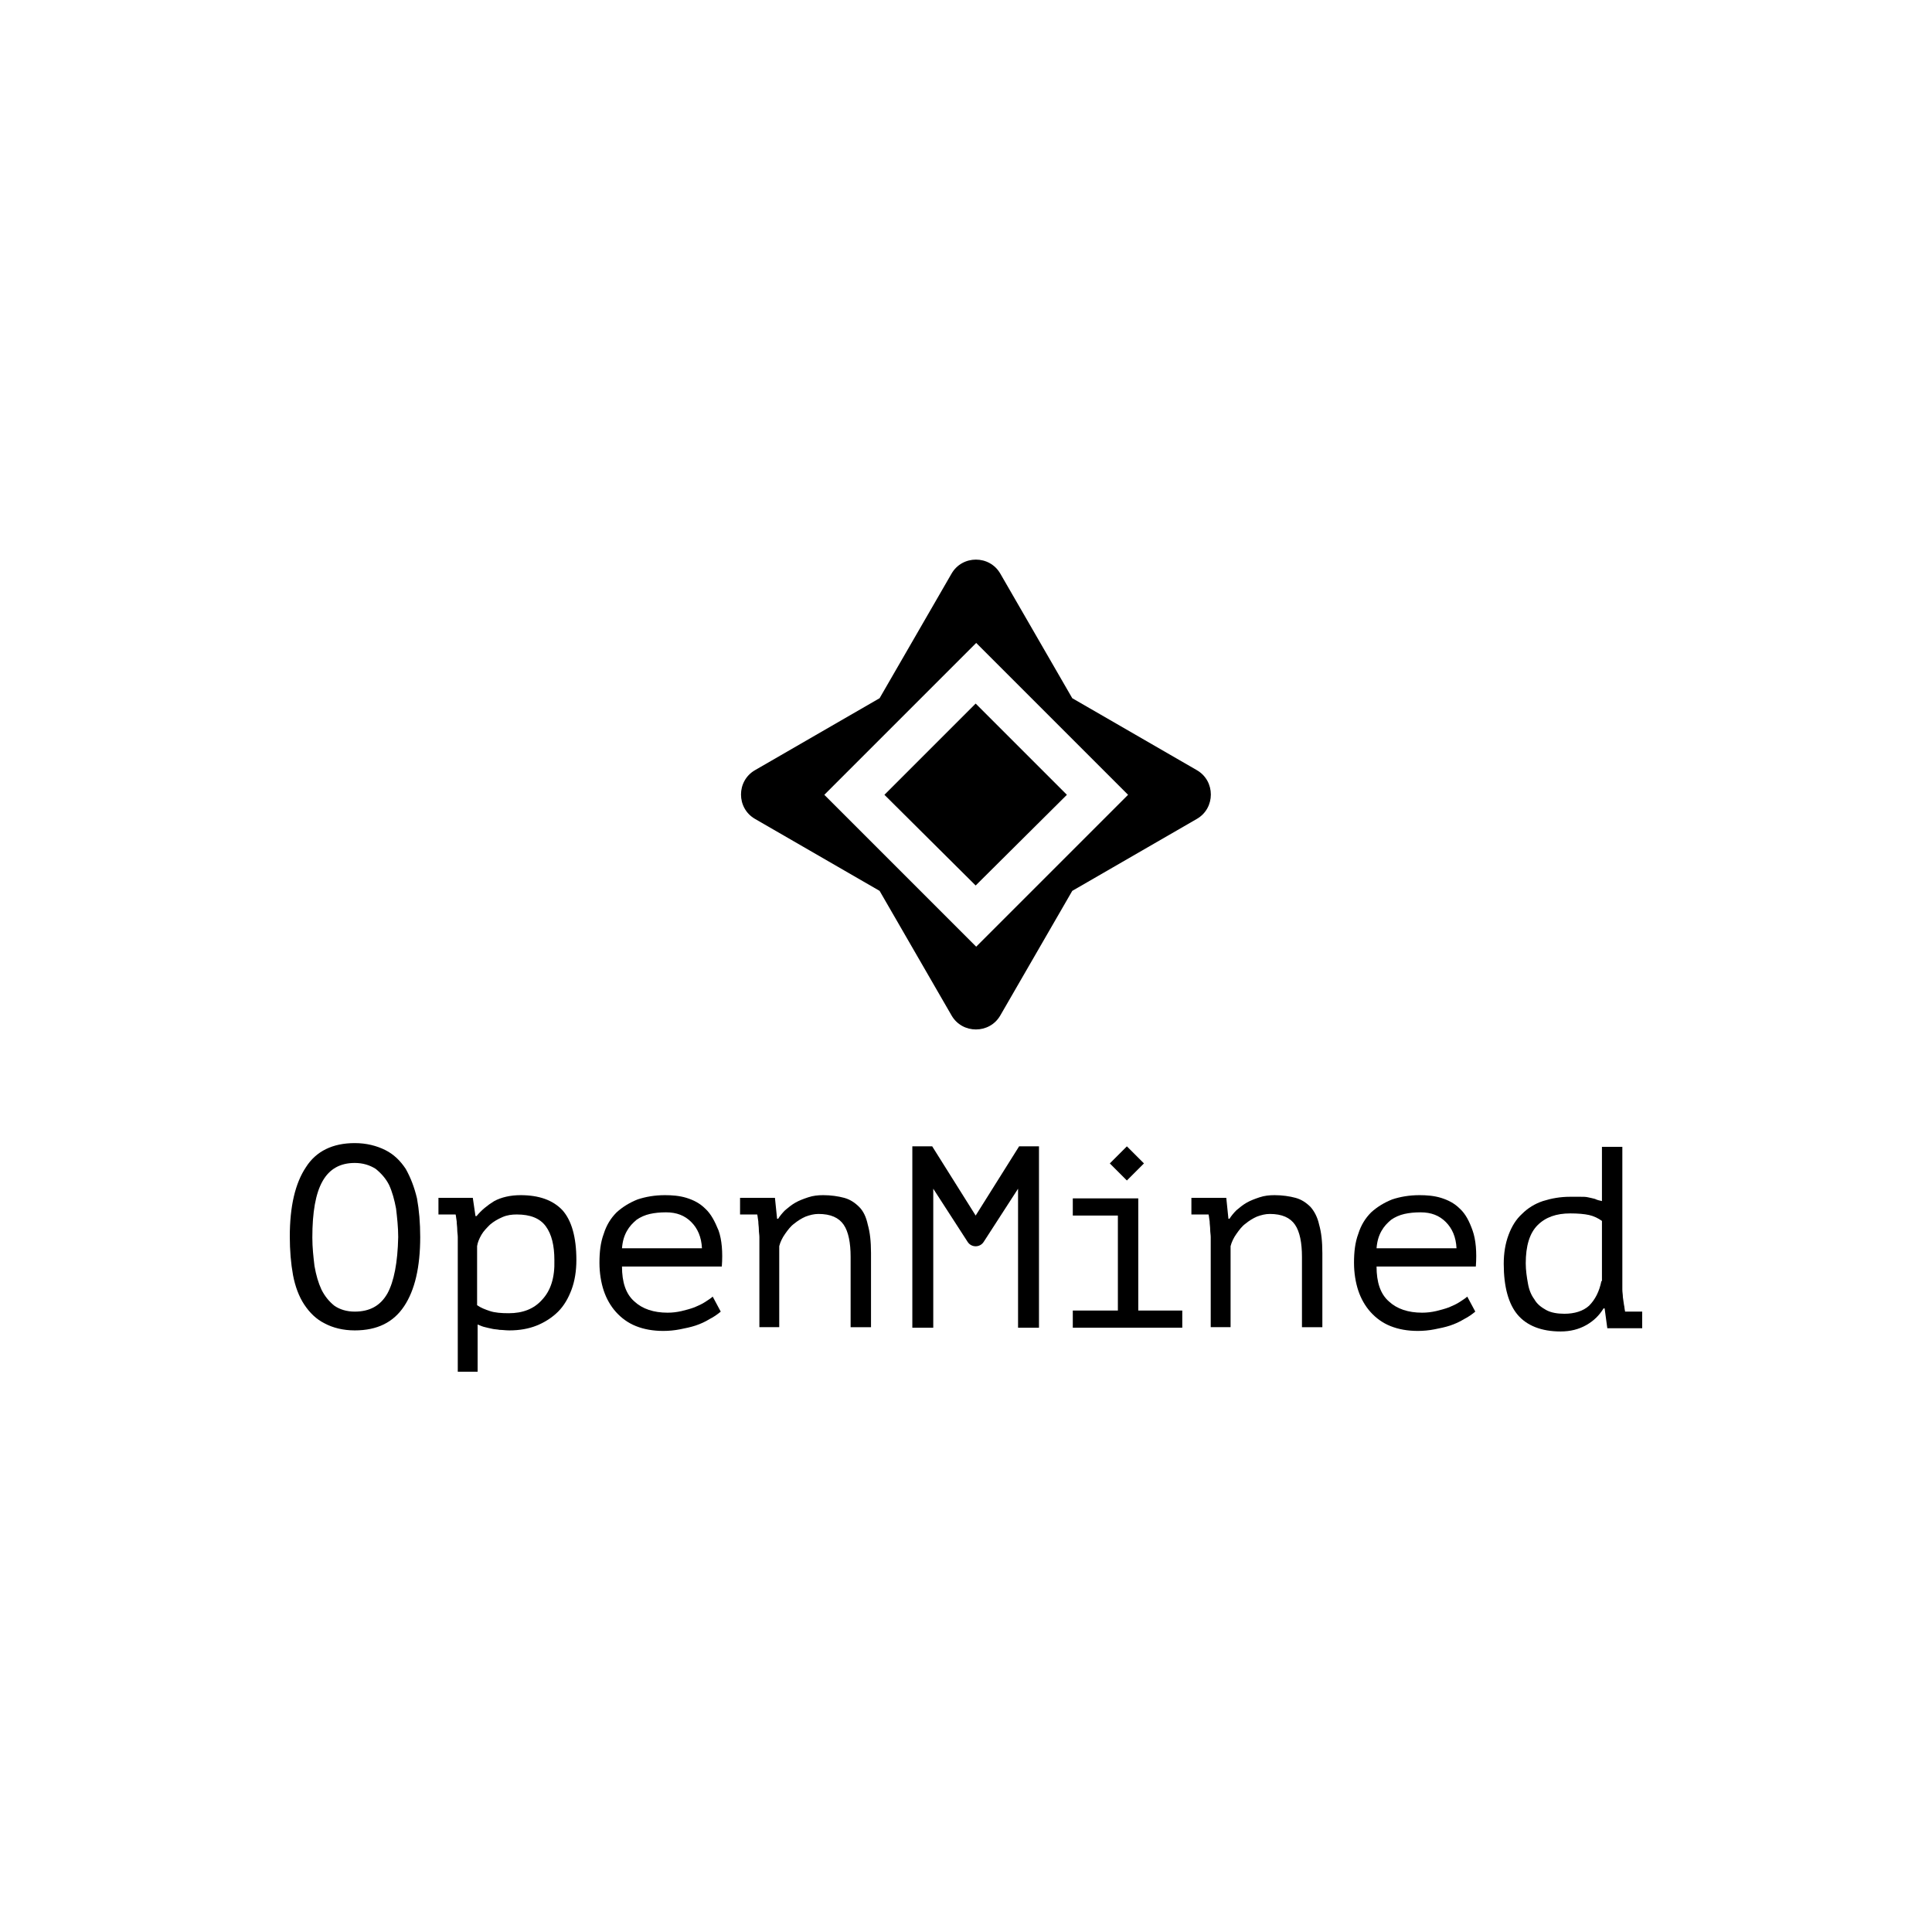 <?xml version="1.0" encoding="utf-8"?>
<!-- Generator: Adobe Illustrator 22.0.1, SVG Export Plug-In . SVG Version: 6.00 Build 0)  -->
<svg version="1.1" xmlns="http://www.w3.org/2000/svg" xmlns:xlink="http://www.w3.org/1999/xlink" x="0px" y="0px"
	 viewBox="0 0 360 360" style="enable-background:new 0 0 360 360;" xml:space="preserve">
<style type="text/css">
	.st0{display:none;}
	.st1{display:inline;}
	.st2{display:inline;fill:#323232;}
	.st3{fill:#FFFFFF;}
	.st4{fill:url(#SVGID_1_);}
	.st5{fill:url(#SVGID_2_);}
	.st6{fill:url(#SVGID_3_);}
	.st7{fill:url(#SVGID_4_);}
	.st8{fill:url(#SVGID_5_);}
	.st9{fill:url(#SVGID_6_);}
	.st10{fill:url(#SVGID_7_);}
	.st11{fill:url(#SVGID_8_);}
	.st12{fill:url(#SVGID_10_);}
	.st13{fill:url(#SVGID_11_);}
	.st14{fill:url(#SVGID_12_);}
	.st15{fill:url(#SVGID_13_);}
	.st16{fill:url(#SVGID_14_);}
	.st17{fill:url(#SVGID_15_);}
	.st18{fill:url(#SVGID_16_);}
	.st19{fill:url(#SVGID_18_);}
	.st20{fill:url(#SVGID_20_);}
	.st21{fill:url(#SVGID_21_);}
	.st22{fill:url(#SVGID_22_);}
	.st23{fill:url(#SVGID_23_);}
	.st24{fill:url(#SVGID_24_);}
	.st25{fill:url(#SVGID_25_);}
	.st26{fill:url(#SVGID_26_);}
	.st27{fill:url(#SVGID_28_);}
	.st28{fill:url(#SVGID_29_);}
	.st29{fill:url(#SVGID_30_);}
	.st30{fill:url(#SVGID_31_);}
	.st31{fill:url(#SVGID_32_);}
	.st32{fill:url(#SVGID_33_);}
	.st33{fill:url(#SVGID_34_);}
	.st34{fill:url(#SVGID_35_);}
	.st35{fill:url(#SVGID_36_);}
	.st36{fill:#808080;}
	.st37{fill:url(#SVGID_38_);}
	.st38{fill:url(#SVGID_39_);}
	.st39{fill:url(#SVGID_40_);}
	.st40{fill:url(#SVGID_41_);}
	.st41{fill:url(#SVGID_42_);}
	.st42{fill:url(#SVGID_43_);}
	.st43{fill:url(#SVGID_44_);}
	.st44{fill:url(#SVGID_46_);}
	.st45{fill:url(#SVGID_48_);}
	.st46{fill:url(#SVGID_49_);}
	.st47{fill:url(#SVGID_50_);}
	.st48{fill:url(#SVGID_51_);}
	.st49{fill:url(#SVGID_52_);}
	.st50{fill:url(#SVGID_53_);}
	.st51{fill:url(#SVGID_54_);}
	.st52{fill:url(#SVGID_56_);}
	.st53{fill:url(#SVGID_58_);}
	.st54{fill:url(#SVGID_59_);}
	.st55{fill:url(#SVGID_60_);}
	.st56{fill:url(#SVGID_61_);}
	.st57{fill:url(#SVGID_62_);}
	.st58{fill:url(#SVGID_63_);}
	.st59{fill:url(#SVGID_64_);}
	.st60{fill:url(#SVGID_66_);}
	.st61{fill:url(#SVGID_68_);}
	.st62{fill:url(#SVGID_69_);}
	.st63{fill:url(#SVGID_70_);}
	.st64{fill:url(#SVGID_71_);}
	.st65{fill:url(#SVGID_72_);}
	.st66{fill:url(#SVGID_73_);}
	.st67{fill:url(#SVGID_74_);}
	.st68{fill:url(#SVGID_76_);}
	.st69{fill:url(#SVGID_77_);}
	.st70{fill:url(#SVGID_78_);}
	.st71{fill:url(#SVGID_79_);}
	.st72{fill:url(#SVGID_80_);}
	.st73{fill:url(#SVGID_81_);}
	.st74{fill:url(#SVGID_82_);}
	.st75{fill:url(#SVGID_83_);}
	.st76{fill:url(#SVGID_84_);}
	.st77{fill:url(#SVGID_86_);}
	.st78{fill:url(#SVGID_87_);}
	.st79{clip-path:url(#SVGID_88_);}
	.st80{fill:url(#SVGID_89_);}
	.st81{fill:url(#SVGID_91_);}
	.st82{fill:url(#SVGID_92_);}
	.st83{clip-path:url(#SVGID_94_);}
	.st84{fill:url(#SVGID_95_);}
	.st85{fill:url(#SVGID_98_);}
	.st86{fill:url(#SVGID_99_);}
	.st87{clip-path:url(#SVGID_101_);}
	.st88{fill:url(#SVGID_102_);}
	.st89{fill:url(#SVGID_105_);}
	.st90{fill:url(#SVGID_106_);}
	.st91{clip-path:url(#SVGID_108_);}
	.st92{fill:url(#SVGID_109_);}
	.st93{fill:url(#SVGID_112_);}
	.st94{fill:url(#SVGID_113_);}
	.st95{clip-path:url(#SVGID_115_);}
	.st96{fill:url(#SVGID_116_);}
	.st97{fill:#F2F2F2;}
	.st98{fill:url(#SVGID_119_);}
	.st99{fill:url(#SVGID_120_);}
	.st100{clip-path:url(#SVGID_122_);}
	.st101{fill:url(#SVGID_123_);}
	.st102{opacity:0.7;fill:#FFFFFF;}
	.st103{opacity:0.9;fill:#FFFFFF;}
</style>
<g id="Backgrounds" class="st0">
</g>
<g id="Logos">
	<g>
		<path d="M75.6,217.8c-1-1.5-2.2-2.7-3.8-3.5c-1.6-0.8-3.5-1.3-5.7-1.3c-4.1,0-7.2,1.5-9.1,4.5c-2,3-3,7.3-3,12.9
			c0,2.6,0.2,5,0.6,7.2c0.4,2.1,1.1,4,2.1,5.5c1,1.5,2.2,2.7,3.8,3.5c1.5,0.8,3.4,1.3,5.6,1.3c4.2,0,7.2-1.5,9.2-4.5
			c2-3,3-7.3,3-12.9c0-2.6-0.2-5-0.6-7.2C77.2,221.2,76.5,219.4,75.6,217.8z M72.2,241c-1.3,2.3-3.3,3.4-6.1,3.4
			c-1.5,0-2.8-0.4-3.8-1.1c-1-0.8-1.8-1.8-2.4-3c-0.6-1.3-1-2.7-1.3-4.4c-0.2-1.7-0.4-3.4-0.4-5.3c0-4.7,0.6-8.2,1.9-10.5
			c1.3-2.3,3.3-3.4,6-3.4c1.5,0,2.8,0.4,3.9,1.1c1,0.8,1.9,1.8,2.5,3c0.6,1.3,1,2.8,1.3,4.4c0.2,1.7,0.4,3.5,0.4,5.3
			C74.1,235.3,73.4,238.8,72.2,241z"/>
		<path d="M97,222.7c-1.9,0-3.6,0.4-4.9,1.1c-1.3,0.8-2.4,1.7-3.3,2.8h-0.2l-0.5-3.4h-6.4v3.1h3.2c0.1,0.4,0.1,0.8,0.2,1.3
			c0,0.5,0.1,1,0.1,1.5c0,0.5,0.1,1,0.1,1.4c0,0.5,0,0.8,0,1.1v24H89v-8.8c0.5,0.2,0.9,0.4,1.4,0.5c0.4,0.1,0.8,0.2,1.3,0.3
			c0.4,0.1,0.9,0.1,1.4,0.2c0.5,0,1.1,0.1,1.8,0.1c1.9,0,3.6-0.3,5.1-0.9c1.5-0.6,2.9-1.5,4-2.6c1.1-1.1,1.9-2.5,2.5-4.1
			c0.6-1.6,0.9-3.5,0.9-5.5c0-4.3-0.9-7.4-2.6-9.3C103,223.6,100.4,222.7,97,222.7z M101,242.2c-1.5,1.7-3.6,2.5-6.2,2.5
			c-1.4,0-2.6-0.1-3.5-0.4c-0.9-0.3-1.7-0.6-2.4-1.1v-11c0.1-0.7,0.4-1.4,0.8-2.1c0.4-0.7,1-1.3,1.6-1.9c0.7-0.6,1.4-1,2.3-1.4
			c0.9-0.4,1.8-0.5,2.7-0.5c2.5,0,4.3,0.7,5.4,2.2c1.1,1.5,1.6,3.6,1.6,6.3C103.4,238.1,102.6,240.5,101,242.2z"/>
		<path d="M131.4,225.2c-1-1-2.2-1.6-3.5-2c-1.3-0.4-2.7-0.5-4-0.5c-1.9,0-3.6,0.3-5.1,0.8c-1.5,0.6-2.8,1.4-3.9,2.4
			c-1.1,1.1-1.9,2.4-2.4,4c-0.6,1.6-0.8,3.4-0.8,5.4c0,1.9,0.3,3.7,0.8,5.2c0.5,1.5,1.3,2.9,2.3,4c1,1.1,2.2,2,3.7,2.6
			c1.5,0.6,3.2,0.9,5.1,0.9c1,0,2.1-0.1,3.1-0.3c1-0.2,2-0.4,2.9-0.7c0.9-0.3,1.8-0.7,2.6-1.2c0.8-0.4,1.5-0.9,2.1-1.4l-1.5-2.8
			c-0.3,0.3-0.8,0.6-1.4,1c-0.6,0.4-1.3,0.7-2,1c-0.8,0.3-1.6,0.5-2.4,0.7c-0.9,0.2-1.7,0.3-2.6,0.3c-2.6,0-4.7-0.7-6.2-2.1
			c-1.6-1.4-2.3-3.6-2.3-6.5h18.6c0.2-2.7,0-5-0.6-6.7C133.2,227.6,132.5,226.2,131.4,225.2z M115.9,232.6c0.1-1.3,0.4-2.3,0.9-3.2
			c0.5-0.9,1.1-1.5,1.8-2.1c0.7-0.5,1.6-0.9,2.5-1.1c0.9-0.2,1.9-0.3,3-0.3c2,0,3.5,0.6,4.7,1.8c1.2,1.2,1.9,2.8,2,4.9H115.9z"/>
		<path d="M160.1,224.9c-0.8-0.8-1.7-1.4-2.8-1.7c-1.1-0.3-2.5-0.5-3.9-0.5c-1,0-1.9,0.1-2.8,0.4c-0.9,0.3-1.7,0.6-2.4,1
			c-0.7,0.4-1.3,0.9-1.9,1.4c-0.5,0.5-1,1.1-1.3,1.6h-0.2l-0.4-3.9h-6.5v3.1h3.2c0.1,0.4,0.1,0.8,0.2,1.3c0,0.5,0.1,1,0.1,1.5
			c0,0.5,0.1,1,0.1,1.4c0,0.5,0,0.8,0,1.1v15.7h3.7v-15.1c0.2-0.8,0.6-1.6,1.1-2.3c0.5-0.7,1-1.4,1.7-1.9c0.6-0.5,1.4-1,2.1-1.3
			c0.8-0.3,1.6-0.5,2.4-0.5c2.3,0,3.8,0.7,4.7,2c0.9,1.3,1.3,3.4,1.3,6v13.1h3.8v-13.8c0-2.2-0.2-3.9-0.6-5.3
			C161.4,226.8,160.9,225.7,160.1,224.9z"/>
		<path d="M244.2,224.9c-0.8-0.8-1.7-1.4-2.8-1.7c-1.1-0.3-2.5-0.5-3.9-0.5c-1,0-1.9,0.1-2.8,0.4c-0.9,0.3-1.7,0.6-2.4,1
			c-0.7,0.4-1.3,0.9-1.9,1.4c-0.5,0.5-1,1.1-1.3,1.6h-0.2l-0.4-3.9H222v3.1h3.2c0.1,0.4,0.1,0.8,0.2,1.3c0,0.5,0.1,1,0.1,1.5
			c0,0.5,0.1,1,0.1,1.4c0,0.5,0,0.8,0,1.1v15.7h3.7v-15.1c0.2-0.8,0.6-1.6,1.1-2.3c0.5-0.7,1-1.4,1.7-1.9c0.6-0.5,1.4-1,2.1-1.3
			c0.8-0.3,1.6-0.5,2.4-0.5c2.3,0,3.8,0.7,4.7,2c0.9,1.3,1.3,3.4,1.3,6v13.1h3.8v-13.8c0-2.2-0.2-3.9-0.6-5.3
			C245.5,226.8,244.9,225.7,244.2,224.9z"/>
		<path d="M272,225.2c-1-1-2.2-1.6-3.5-2c-1.3-0.4-2.7-0.5-4-0.5c-1.9,0-3.6,0.3-5.1,0.8c-1.5,0.6-2.8,1.4-3.9,2.4
			c-1.1,1.1-1.9,2.4-2.4,4c-0.6,1.6-0.8,3.4-0.8,5.4c0,1.9,0.3,3.7,0.8,5.2c0.5,1.5,1.3,2.9,2.3,4c1,1.1,2.2,2,3.7,2.6
			c1.5,0.6,3.2,0.9,5.1,0.9c1,0,2.1-0.1,3.1-0.3c1-0.2,2-0.4,2.9-0.7c0.9-0.3,1.8-0.7,2.6-1.2c0.8-0.4,1.5-0.9,2.1-1.4l-1.5-2.8
			c-0.3,0.3-0.8,0.6-1.4,1c-0.6,0.4-1.3,0.7-2,1c-0.8,0.3-1.6,0.5-2.4,0.7c-0.9,0.2-1.7,0.3-2.6,0.3c-2.6,0-4.7-0.7-6.2-2.1
			c-1.6-1.4-2.3-3.6-2.3-6.5H275c0.2-2.7,0-5-0.6-6.7C273.8,227.6,273.1,226.2,272,225.2z M256.5,232.6c0.1-1.3,0.4-2.3,0.9-3.2
			c0.5-0.9,1.1-1.5,1.8-2.1c0.7-0.5,1.6-0.9,2.5-1.1c0.9-0.2,1.9-0.3,3-0.3c2,0,3.5,0.6,4.7,1.8c1.2,1.2,1.9,2.8,2,4.9H256.5z"/>
		<path d="M302.8,244.3c-0.1-0.4-0.1-0.8-0.2-1.2c-0.1-0.5-0.1-0.9-0.2-1.4c0-0.5-0.1-0.9-0.1-1.4s0-0.8,0-1.1v-25.5h-3.8v10.1
			c-0.5-0.1-0.9-0.2-1.3-0.4c-0.4-0.1-0.8-0.2-1.3-0.3c-0.4-0.1-0.9-0.1-1.5-0.1c-0.5,0-1.1,0-1.8,0c-1.9,0-3.5,0.3-5.1,0.8
			c-1.5,0.5-2.8,1.3-3.9,2.4c-1.1,1-1.9,2.3-2.5,3.9c-0.6,1.6-0.9,3.4-0.9,5.4c0,4.3,0.9,7.5,2.6,9.5c1.7,2,4.4,3.1,8,3.1
			c1.8,0,3.4-0.4,4.8-1.2c1.4-0.8,2.4-1.8,3.2-3.1h0.2l0.5,3.7h6.5v-3.1H302.8z M298.4,238.7c-0.4,2-1.2,3.5-2.3,4.6
			c-1.1,1-2.7,1.5-4.6,1.5c-1.3,0-2.5-0.2-3.4-0.7c-0.9-0.5-1.7-1.1-2.2-2c-0.6-0.8-1-1.8-1.2-3c-0.2-1.1-0.4-2.4-0.4-3.7
			c0-3.2,0.7-5.6,2.2-7.1c1.5-1.5,3.5-2.2,6.1-2.2c1.4,0,2.6,0.1,3.5,0.3c0.9,0.2,1.7,0.6,2.4,1.1V238.7z"/>
		<rect x="207.8" y="214.5" transform="matrix(0.707 -0.707 0.707 0.707 -91.77 212.049)" width="4.5" height="4.5"/>
		<polygon points="212.1,223.3 199.9,223.3 199.9,226.5 208.3,226.5 208.3,244.2 199.9,244.2 199.9,247.4 220.3,247.4 220.3,244.2 
			212.1,244.2 		"/>
		<path d="M181.8,226.5l-8.1-12.9H170v33.8h3.9v-25.9l6.4,9.9c0.7,1.1,2.3,1.1,3,0l6.4-9.9v25.9h3.9v-33.8h-3.7L181.8,226.5z"/>
		<path d="M223,143.5l-23.2-13.4l-13.4-23.2c-2-3.5-7.1-3.5-9.1,0l-13.4,23.2l-23.2,13.4c-3.5,2-3.5,7.1,0,9.1l23.2,13.4l13.4,23.2
			c2,3.5,7.1,3.5,9.1,0l13.4-23.2l23.2-13.4C226.5,150.6,226.5,145.5,223,143.5z M210.2,148.1L210.2,148.1l-28.3,28.3v0v0l0,0l0,0v0
			l-28.3-28.3h0h0l0,0l0,0h0l28.3-28.3v0v0l0,0l0,0v0L210.2,148.1L210.2,148.1L210.2,148.1L210.2,148.1L210.2,148.1z"/>
		<polygon points="181.8,131.1 181.8,131.1 164.8,148.1 164.8,148.1 181.8,165 181.8,165 198.8,148.1 198.8,148.1 		"/>
	</g>
</g>
</svg>
